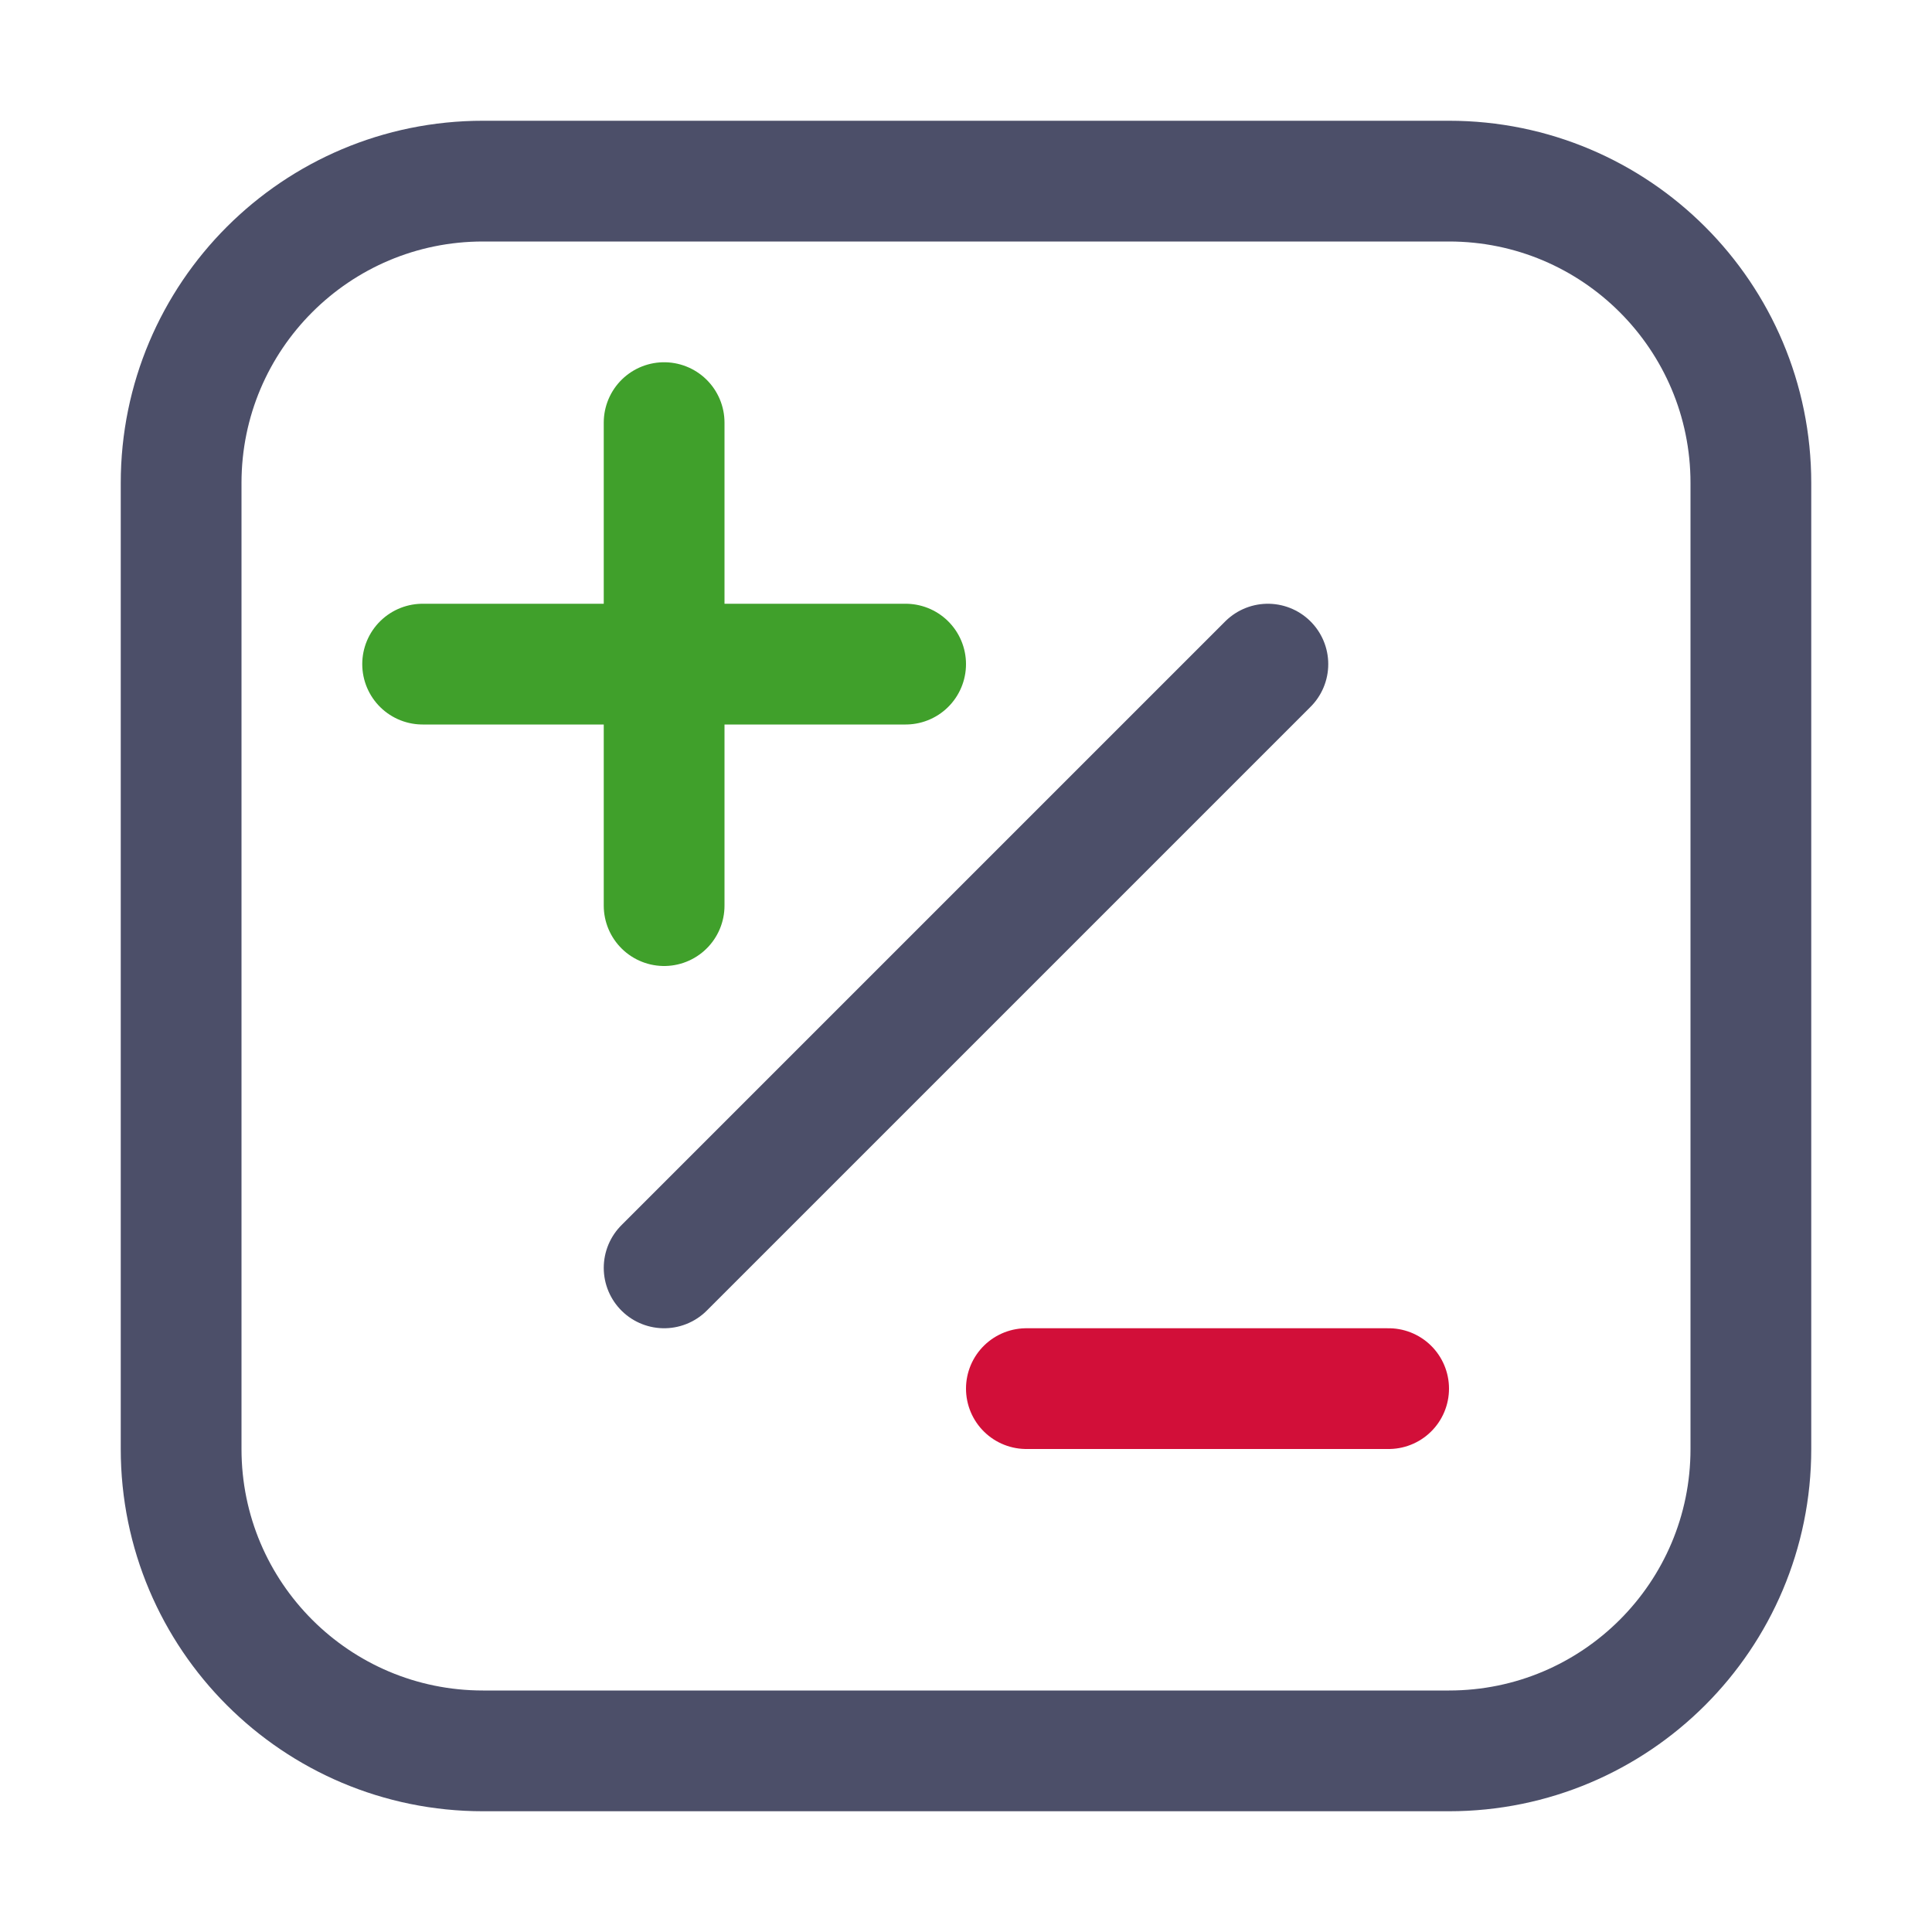 <?xml version="1.0" encoding="UTF-8"?>
<svg width="16px" height="16px" viewBox="0 0 16 16" version="1.1" xmlns="http://www.w3.org/2000/svg" xmlns:xlink="http://www.w3.org/1999/xlink">
    <title>diff</title>
    <g id="diff" stroke="none" stroke-width="1" fill="none" fill-rule="evenodd" stroke-linecap="round" stroke-linejoin="round">
        <path d="M4,1.5 L12,1.5 C13.381,1.5 14.5,2.619 14.5,4 L14.5,12 C14.5,13.381 13.381,14.5 12,14.5 L4,14.5 C2.619,14.5 1.5,13.381 1.5,12 L1.5,4 C1.5,2.619 2.619,1.5 4,1.5 Z" id="Path" stroke="#4C4F69"></path>
        <line x1="8.5" y1="11.5" x2="11.5" y2="11.5" id="Path" stroke="#D20F39"></line>
        <path d="M5.5,3.5 L5.5,7.5 M3.5,5.5 L7.5,5.5" id="Path" stroke="#40A02B"></path>
        <line x1="5.5" y1="10.5" x2="10.5" y2="5.5" id="Path" stroke="#4C4F69"></line>
    </g>
</svg>